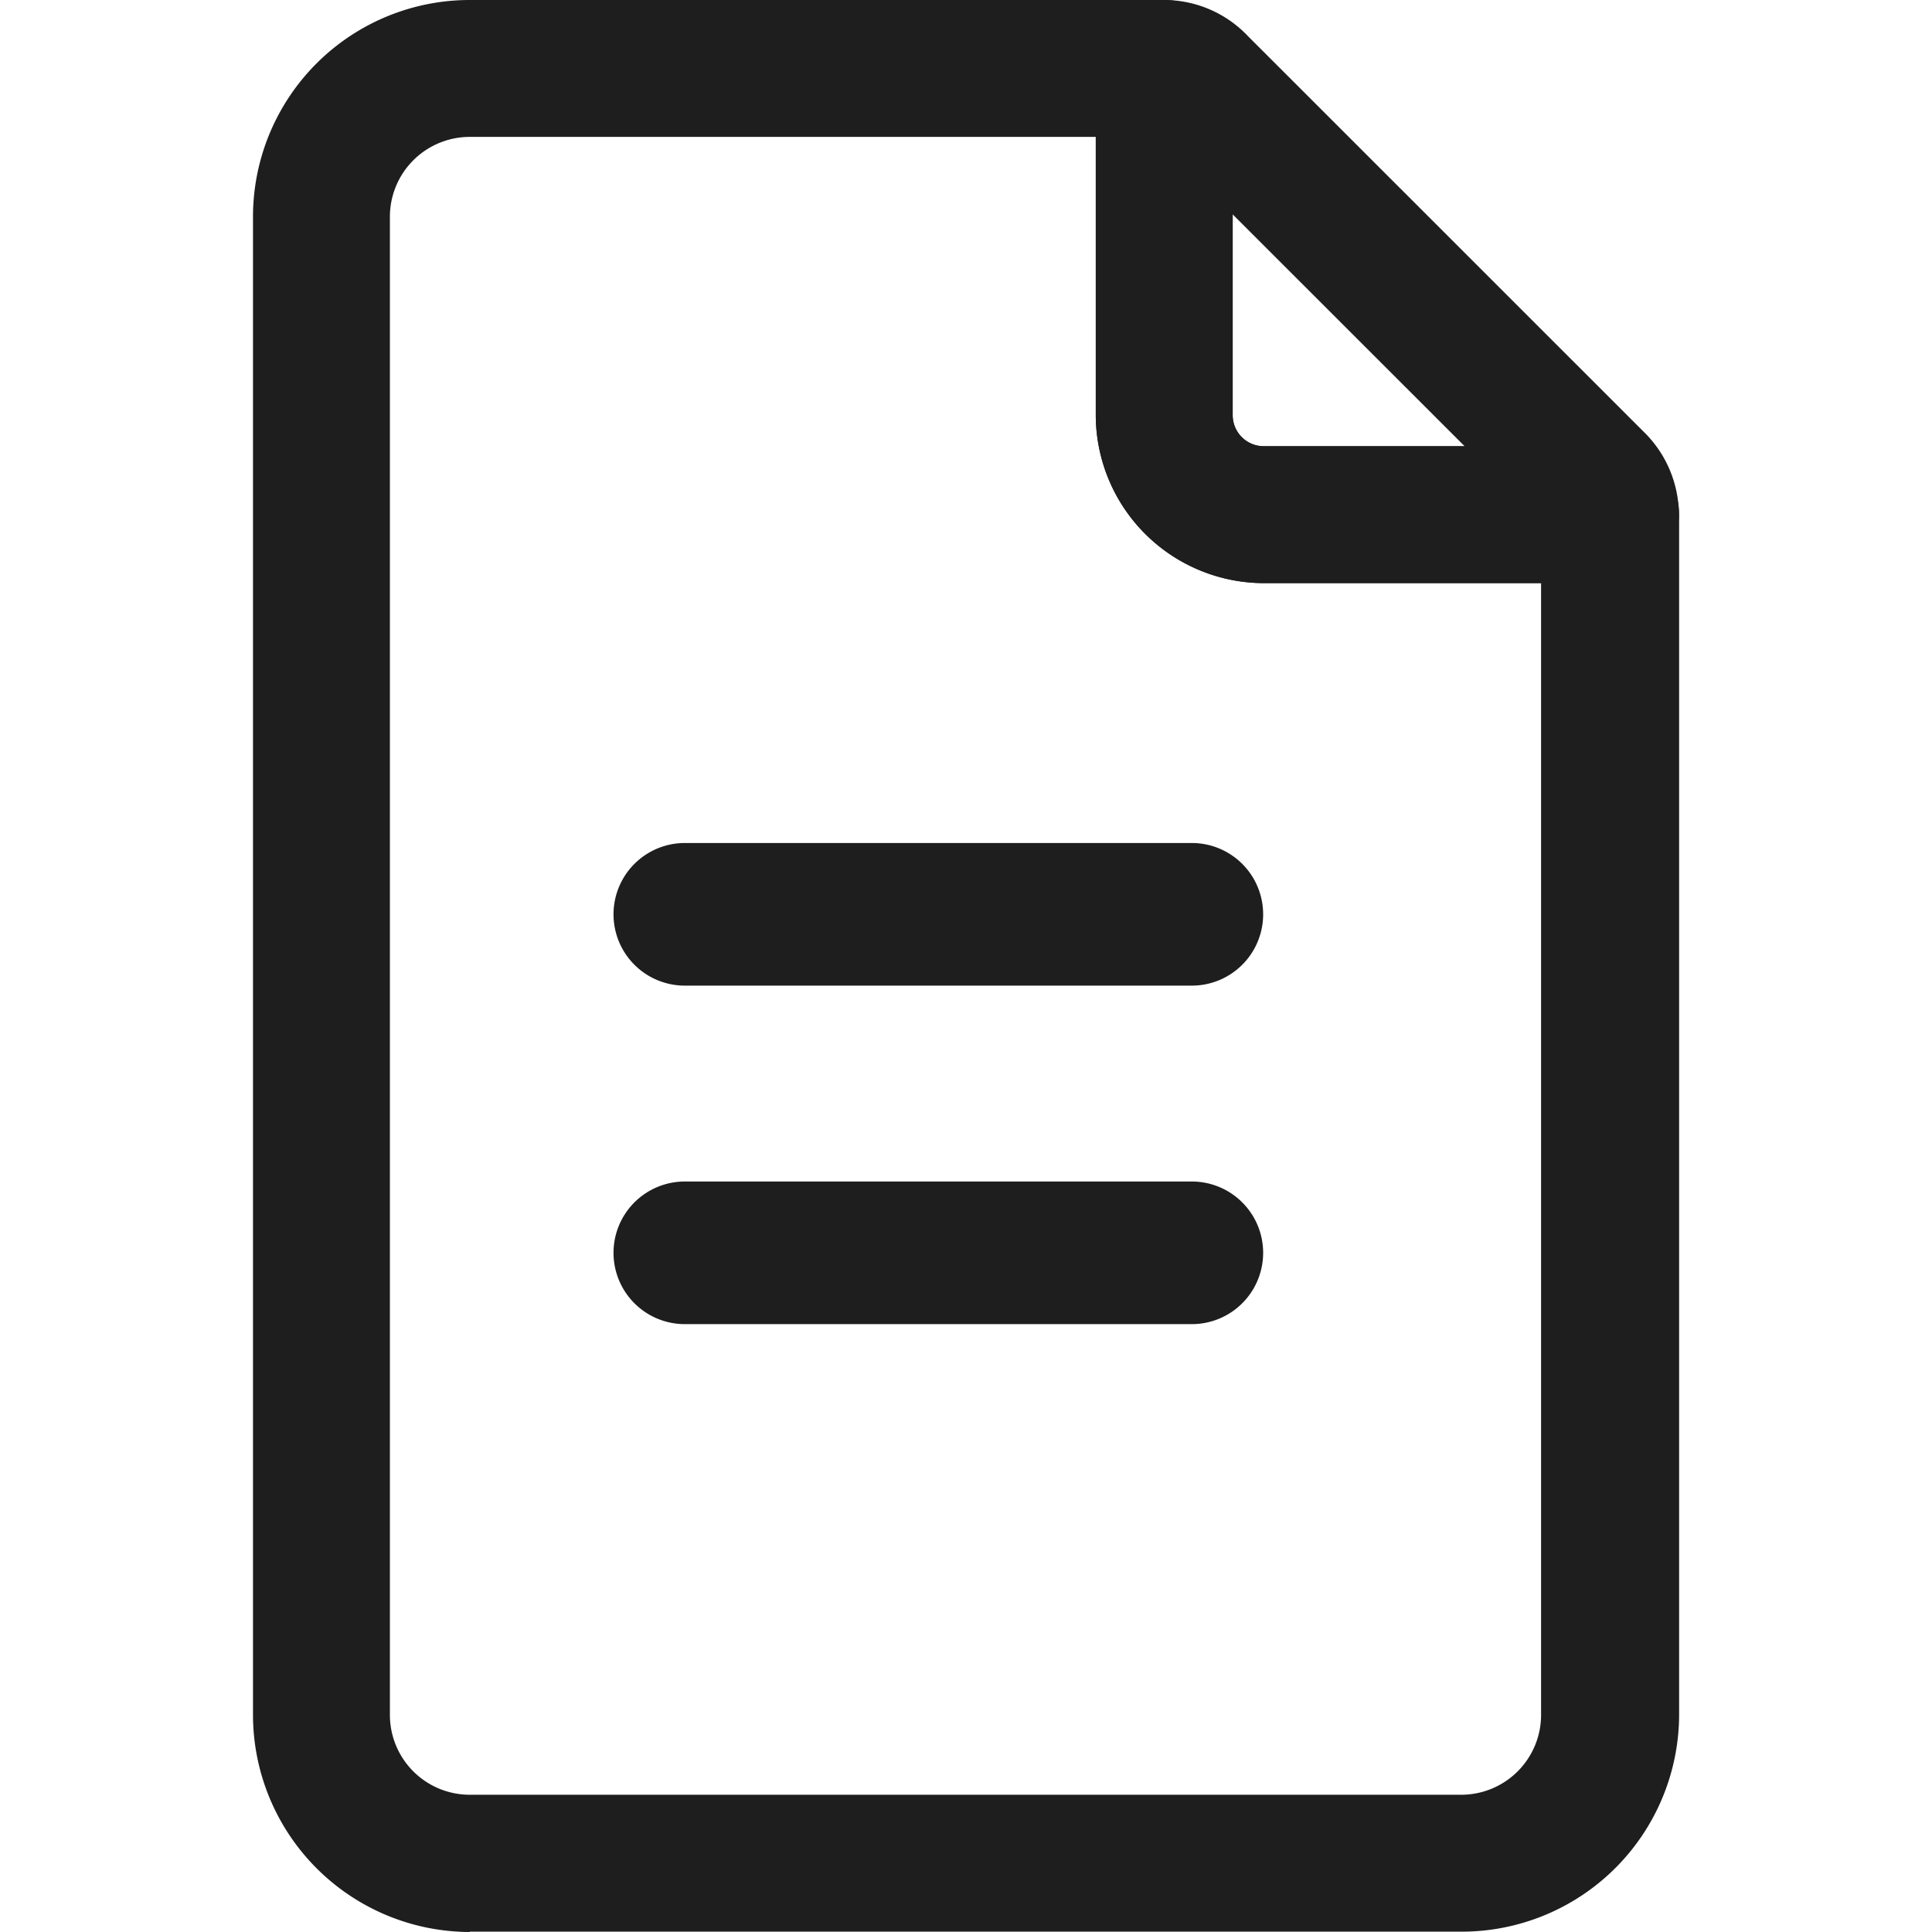 <svg xmlns="http://www.w3.org/2000/svg" width="18" height="18" viewBox="0 0 124.99 169.34"><defs><style>.cls-1{fill:#1e1e1e;}</style></defs><g id="Layer_2" data-name="Layer 2"><g id="Layer_1-2" data-name="Layer 1"><g id="Layer_2-2" data-name="Layer 2"><g id="Layer_1-2-2" data-name="Layer 1-2"><g id="Documentation_filled" data-name="Documentation filled"><g id="Docs"><path class="cls-1" d="M19,169.34a19.05,19.05,0,0,1-19-19V19.06A19,19,0,0,1,19,0H79.87a6,6,0,0,1,6,6V36.42a2.72,2.72,0,0,0,2.72,2.69H119a6,6,0,0,1,6,6v105.2a19.06,19.06,0,0,1-19,19H19ZM19.06,12A7,7,0,0,0,12,19.05V150.31a7,7,0,0,0,7,7h86.9a7,7,0,0,0,7-7V51.11H88.57a14.76,14.76,0,0,1-14.7-14.67V12Z"/><path class="cls-1" d="M119,51.11H88.57a14.76,14.76,0,0,1-14.7-14.67V6a6,6,0,0,1,6-6h0a10.11,10.11,0,0,1,7.36,3.19l34.63,34.62a10.19,10.19,0,0,1,3.12,7.3,6,6,0,0,1-6,6Zm-5.4-4.61h0ZM85.87,18.79V36.42a2.72,2.72,0,0,0,2.72,2.69H106.2Z"/></g><path class="cls-1" d="M82.28,86.39H37.86a6.25,6.25,0,0,1-6.26-6.25h0a6.25,6.25,0,0,1,6.26-6.25H82.28a6.25,6.25,0,0,1,6.26,6.25h0A6.25,6.25,0,0,1,82.28,86.39Z"/><path class="cls-1" d="M82.28,116.06H37.86a6.25,6.25,0,0,1-6.26-6.25h0a6.25,6.25,0,0,1,6.26-6.25H82.28a6.25,6.25,0,0,1,6.26,6.25h0A6.25,6.25,0,0,1,82.28,116.06Z"/></g></g></g></g></g></svg>